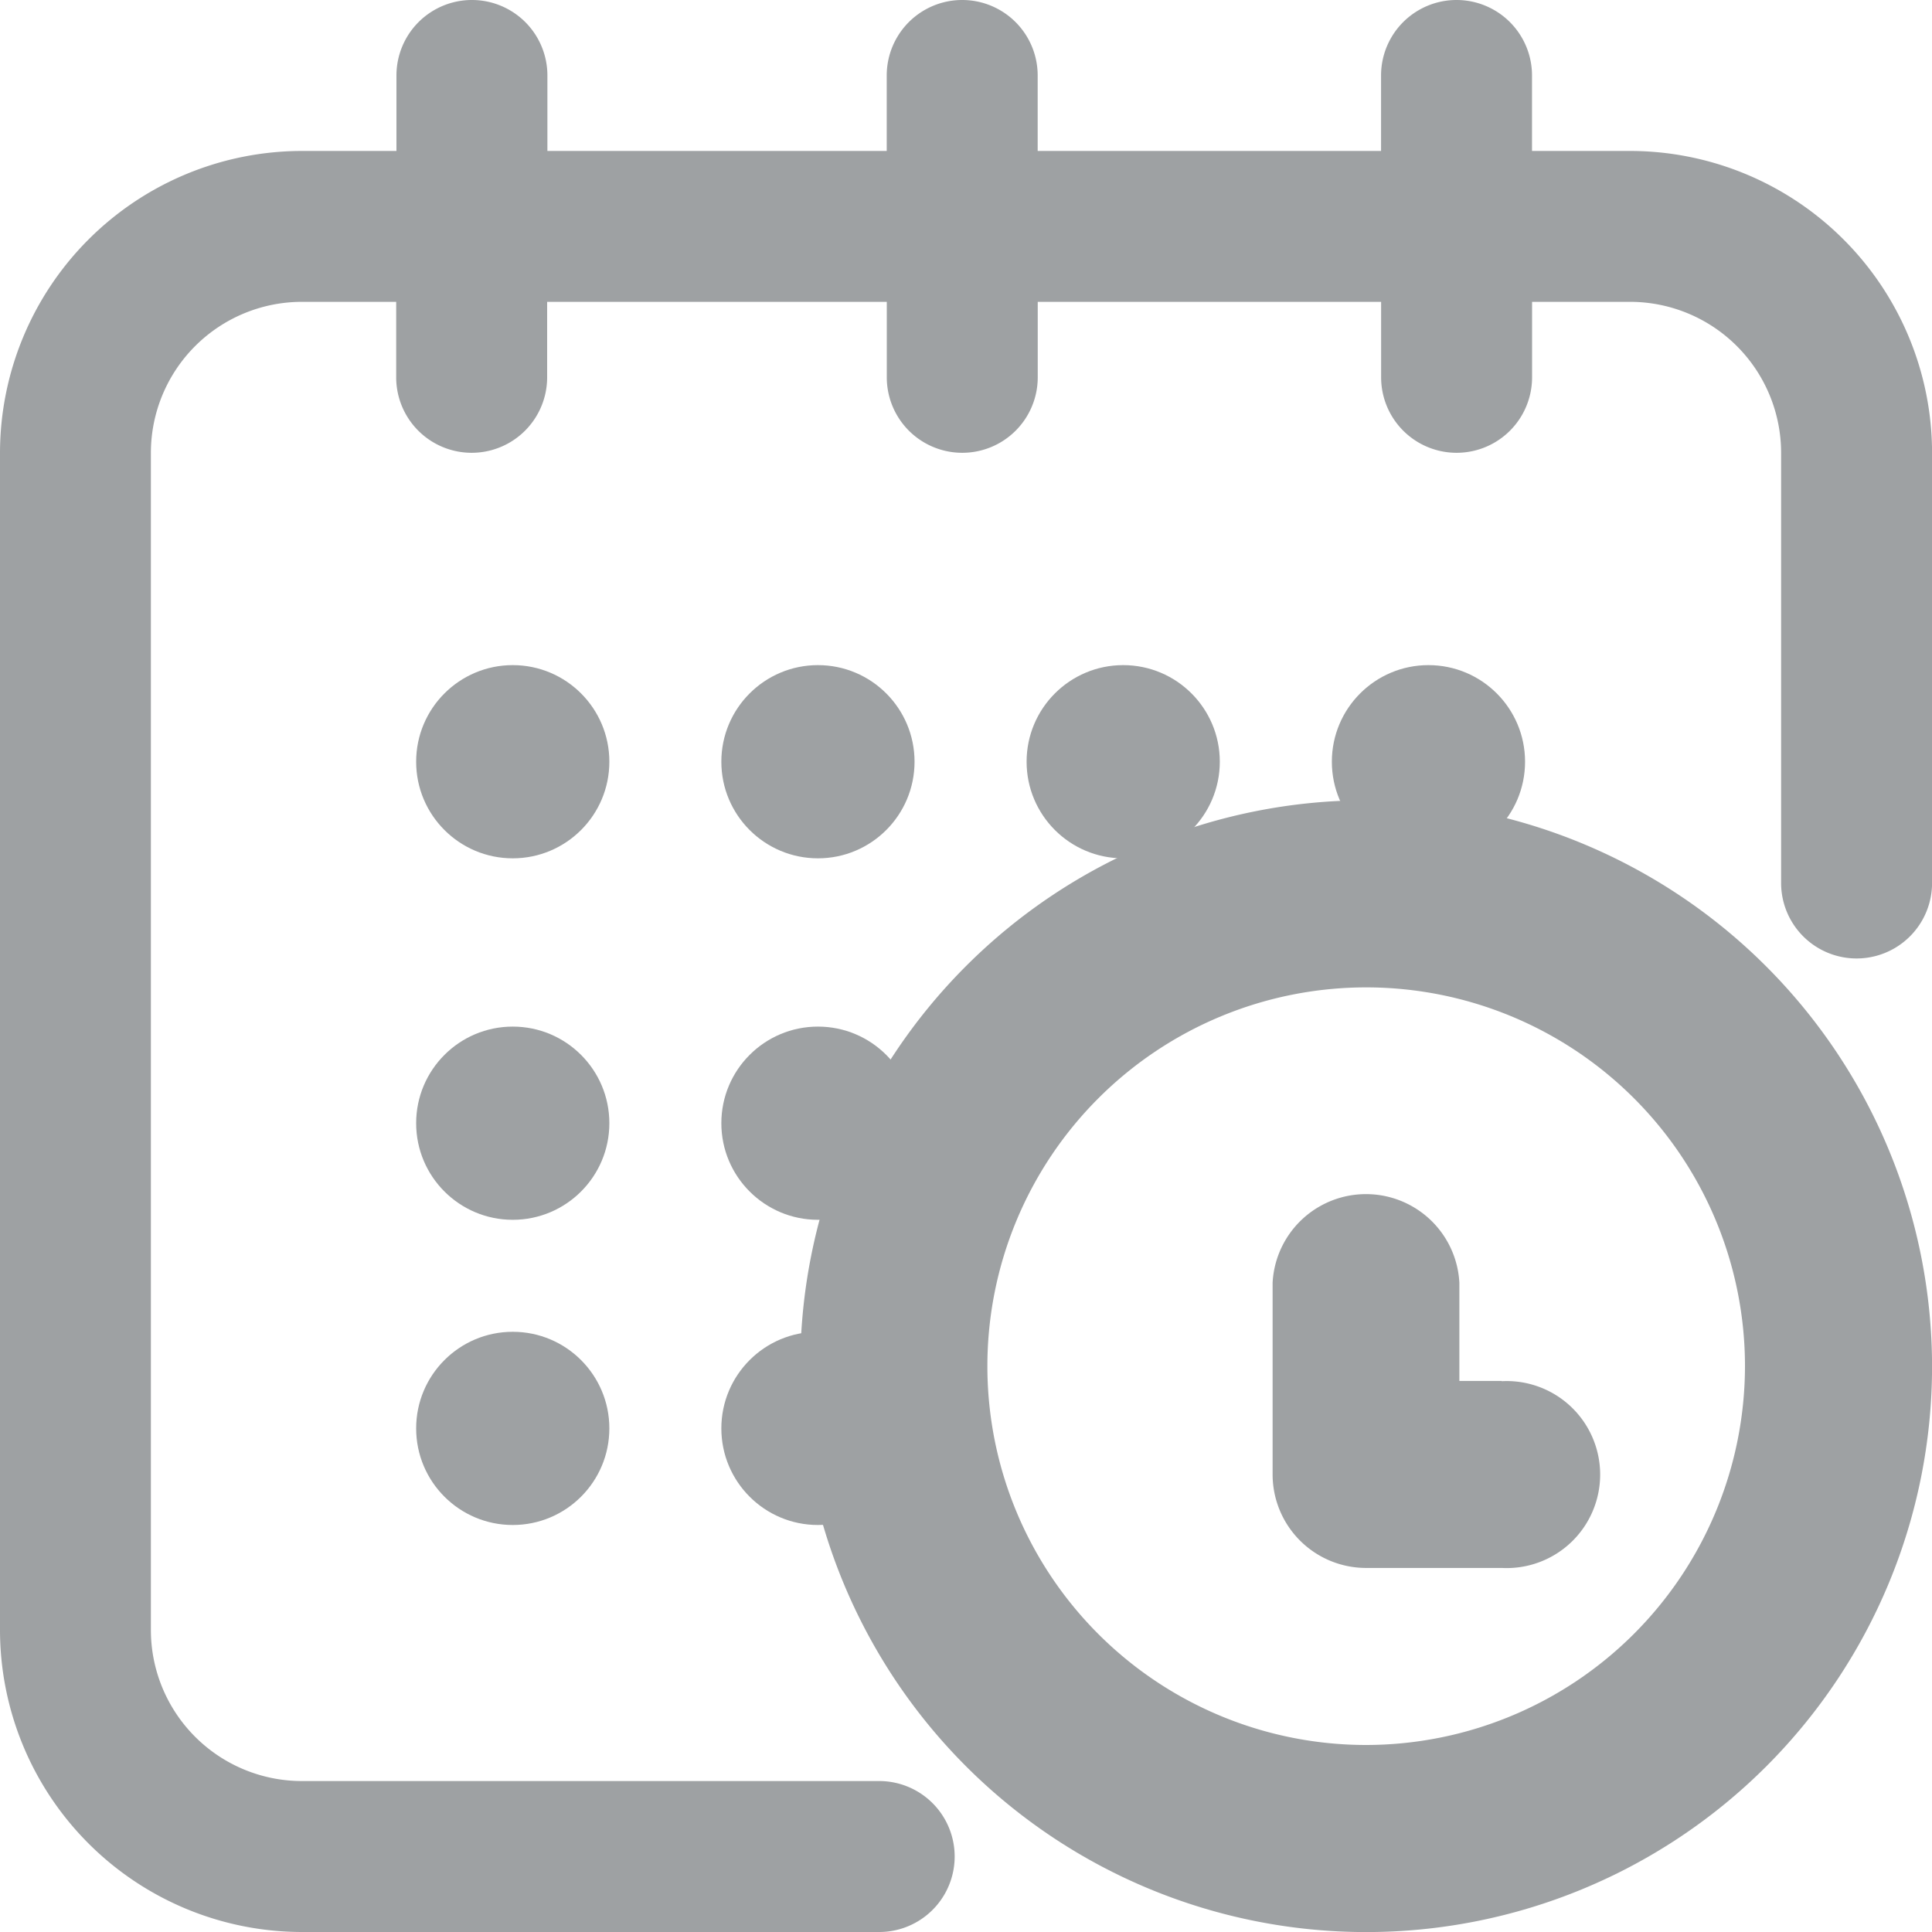 <svg id="calendar" xmlns="http://www.w3.org/2000/svg" width="30" height="30" viewBox="0 0 30 30">
  <g id="Grupo_135" data-name="Grupo 135">
    <g id="Grupo_134" data-name="Grupo 134">
      <circle id="Elipse_8" data-name="Elipse 8" cx="1.5" cy="1.5" r="1.5" transform="translate(20.681 10.328)" fill="#9ea1a3"/>
      <path id="Caminho_122" data-name="Caminho 122" d="M25.312,2.344H23.789V1.172a1.172,1.172,0,0,0-2.344,0V2.344H16.113V1.172a1.172,1.172,0,0,0-2.344,0V2.344H8.5V1.172a1.172,1.172,0,1,0-2.344,0V2.344H4.687A4.693,4.693,0,0,0,0,7.031V25.312A4.693,4.693,0,0,0,4.687,30h8.965a1.172,1.172,0,0,0,0-2.344H4.687a2.346,2.346,0,0,1-2.344-2.344V7.031A2.346,2.346,0,0,1,4.687,4.687H6.152V5.859a1.172,1.172,0,1,0,2.344,0V4.687H13.77V5.859a1.172,1.172,0,0,0,2.344,0V4.687h5.332V5.859a1.172,1.172,0,0,0,2.344,0V4.687h1.523a2.346,2.346,0,0,1,2.344,2.344v6.68a1.172,1.172,0,1,0,2.344,0V7.031A4.693,4.693,0,0,0,25.312,2.344Z" fill="#9ea1a3"/>
      <path id="Caminho_123" data-name="Caminho 123" d="M278.787,270a8.787,8.787,0,1,0,8.787,8.787A8.8,8.8,0,0,0,278.787,270Zm0,14.669a5.882,5.882,0,1,1,5.882-5.882A5.889,5.889,0,0,1,278.787,284.669Z" transform="translate(-257.573 -257.573)" fill="#9ea1a3"/>
      <path id="Caminho_124" data-name="Caminho 124" d="M374.558,332.977H373.9v-1.525a1.452,1.452,0,0,0-2.9,0v2.977a1.452,1.452,0,0,0,1.452,1.452h2.106a1.452,1.452,0,1,0,0-2.9Z" transform="translate(-351.239 -311.534)" fill="#9ea1a3"/>
      <circle id="Elipse_9" data-name="Elipse 9" cx="1.5" cy="1.5" r="1.5" transform="translate(15.941 10.328)" fill="#9ea1a3"/>
      <circle id="Elipse_10" data-name="Elipse 10" cx="1.5" cy="1.5" r="1.5" transform="translate(11.201 15.941)" fill="#9ea1a3"/>
      <circle id="Elipse_11" data-name="Elipse 11" cx="1.5" cy="1.5" r="1.5" transform="translate(6.462 10.328)" fill="#9ea1a3"/>
      <circle id="Elipse_12" data-name="Elipse 12" cx="1.5" cy="1.5" r="1.5" transform="translate(6.462 15.941)" fill="#9ea1a3"/>
      <circle id="Elipse_13" data-name="Elipse 13" cx="1.5" cy="1.5" r="1.5" transform="translate(6.462 20.68)" fill="#9ea1a3"/>
      <circle id="Elipse_14" data-name="Elipse 14" cx="1.5" cy="1.5" r="1.5" transform="translate(11.201 20.68)" fill="#9ea1a3"/>
      <circle id="Elipse_15" data-name="Elipse 15" cx="1.5" cy="1.5" r="1.5" transform="translate(11.201 10.328)" fill="#9ea1a3"/>
    </g>
  </g>
</svg>
